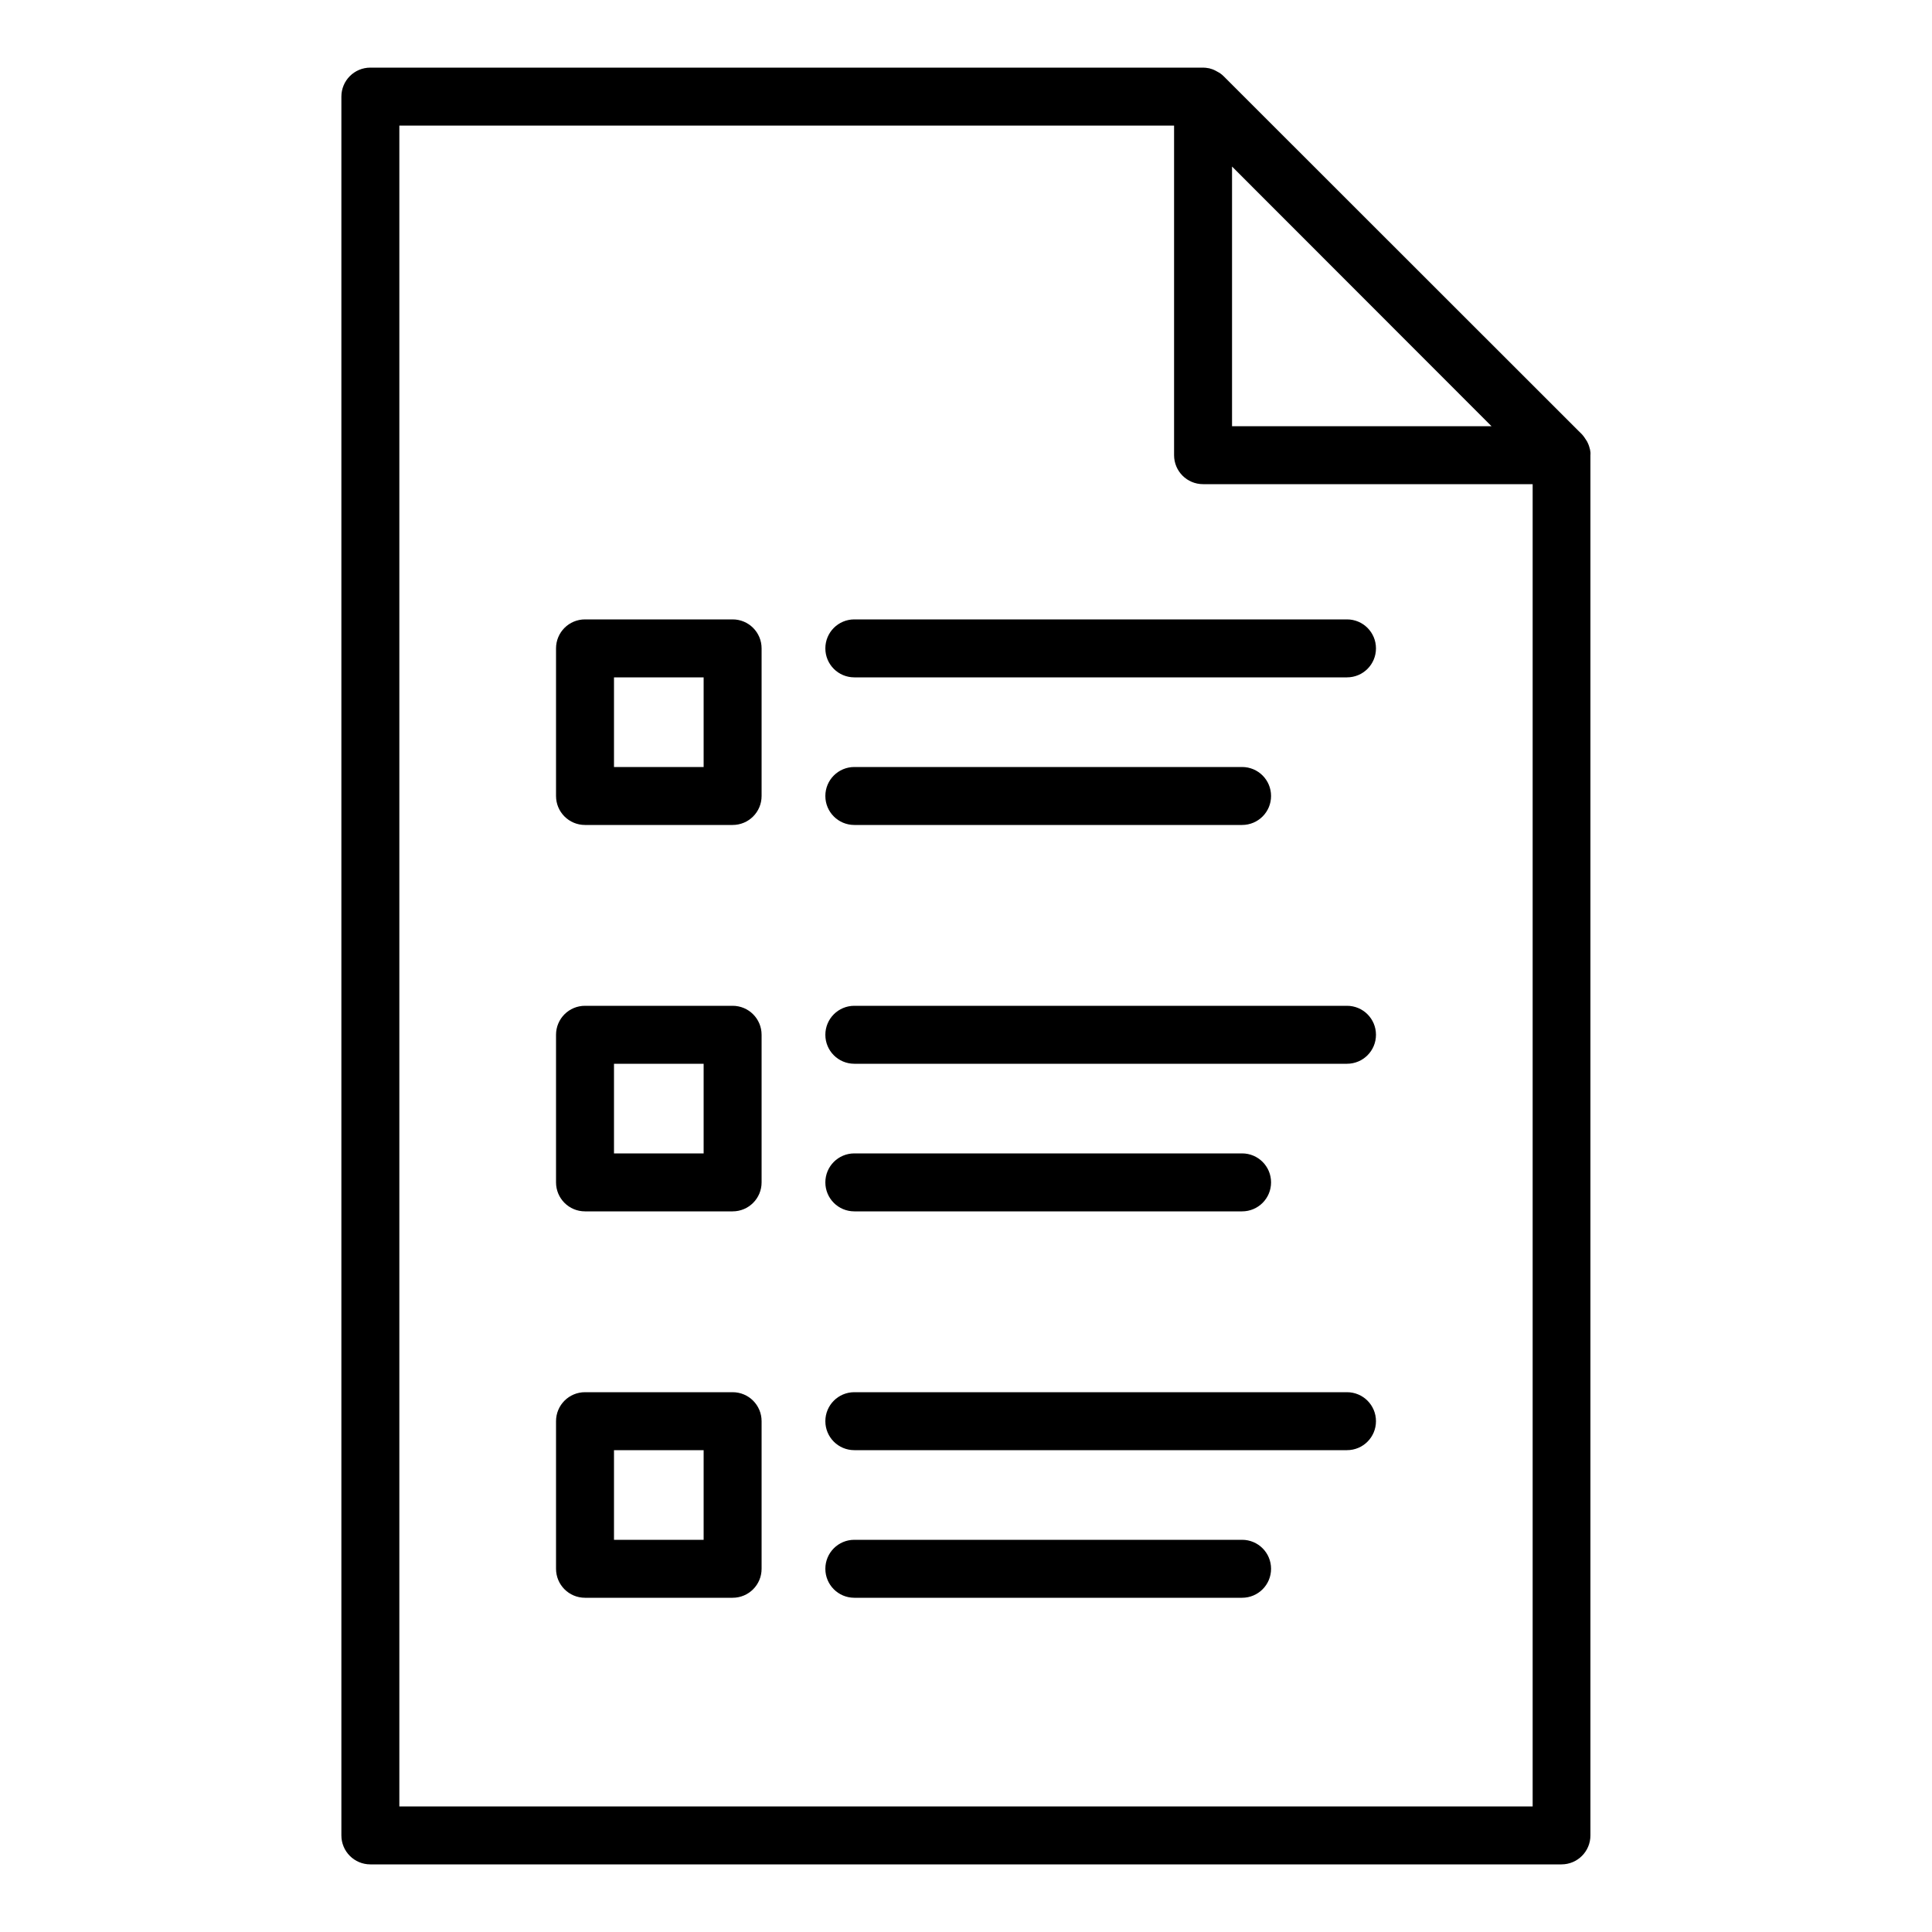 <svg height='100px' width='100px'  fill="#000000" xmlns="http://www.w3.org/2000/svg" xmlns:xlink="http://www.w3.org/1999/xlink" version="1.1" x="0px" y="0px" viewBox="0 0 100 100" style="enable-background:new 0 0 100 100;" xml:space="preserve"><g><path d="M82.3,23.27C82.3,23.27,82.3,23.26,82.3,23.27c-0.03-0.13-0.07-0.25-0.13-0.37c-0.01-0.03-0.03-0.06-0.05-0.09   c-0.07-0.11-0.14-0.22-0.23-0.32L63.33,3.94c-0.09-0.09-0.2-0.17-0.32-0.23c-0.03-0.02-0.06-0.03-0.09-0.05   c-0.11-0.06-0.23-0.1-0.35-0.13c-0.01,0-0.01,0-0.02,0c-0.09-0.02-0.19-0.03-0.28-0.03h-43.1c-0.83,0-1.5,0.67-1.5,1.5v90   c0,0.83,0.67,1.5,1.5,1.5h61.65c0.83,0,1.5-0.67,1.5-1.5V23.56C82.33,23.46,82.32,23.36,82.3,23.27z M77.2,22.06H63.77V8.62   L77.2,22.06z M20.67,93.5v-87h40.1v17.06c0,0.83,0.67,1.5,1.5,1.5h17.06V93.5H20.67z"></path><path d="M37.92,72.06h-7.64c-0.83,0-1.5,0.67-1.5,1.5v7.64c0,0.83,0.67,1.5,1.5,1.5h7.64c0.83,0,1.5-0.67,1.5-1.5v-7.64   C39.42,72.73,38.75,72.06,37.92,72.06z M36.42,79.7h-4.64v-4.64h4.64V79.7z"></path><path d="M64.29,79.7H44.22c-0.83,0-1.5,0.67-1.5,1.5s0.67,1.5,1.5,1.5h20.07c0.83,0,1.5-0.67,1.5-1.5S65.12,79.7,64.29,79.7z"></path><path d="M69.72,72.06h-25.5c-0.83,0-1.5,0.67-1.5,1.5s0.67,1.5,1.5,1.5h25.5c0.83,0,1.5-0.67,1.5-1.5S70.55,72.06,69.72,72.06z"></path><path d="M37.92,52.06h-7.64c-0.83,0-1.5,0.67-1.5,1.5v7.64c0,0.83,0.67,1.5,1.5,1.5h7.64c0.83,0,1.5-0.67,1.5-1.5v-7.64   C39.42,52.73,38.75,52.06,37.92,52.06z M36.42,59.7h-4.64v-4.64h4.64V59.7z"></path><path d="M44.22,62.7h20.07c0.83,0,1.5-0.67,1.5-1.5s-0.67-1.5-1.5-1.5H44.22c-0.83,0-1.5,0.67-1.5,1.5S43.39,62.7,44.22,62.7z"></path><path d="M69.72,52.06h-25.5c-0.83,0-1.5,0.67-1.5,1.5s0.67,1.5,1.5,1.5h25.5c0.83,0,1.5-0.67,1.5-1.5S70.55,52.06,69.72,52.06z"></path><path d="M37.92,32.06h-7.64c-0.83,0-1.5,0.67-1.5,1.5v7.64c0,0.83,0.67,1.5,1.5,1.5h7.64c0.83,0,1.5-0.67,1.5-1.5v-7.64   C39.42,32.73,38.75,32.06,37.92,32.06z M36.42,39.7h-4.64v-4.64h4.64V39.7z"></path><path d="M44.22,42.7h20.07c0.83,0,1.5-0.67,1.5-1.5s-0.67-1.5-1.5-1.5H44.22c-0.83,0-1.5,0.67-1.5,1.5S43.39,42.7,44.22,42.7z"></path><path d="M69.72,32.06h-25.5c-0.83,0-1.5,0.67-1.5,1.5s0.67,1.5,1.5,1.5h25.5c0.83,0,1.5-0.67,1.5-1.5S70.55,32.06,69.72,32.06z"></path></g></svg>
